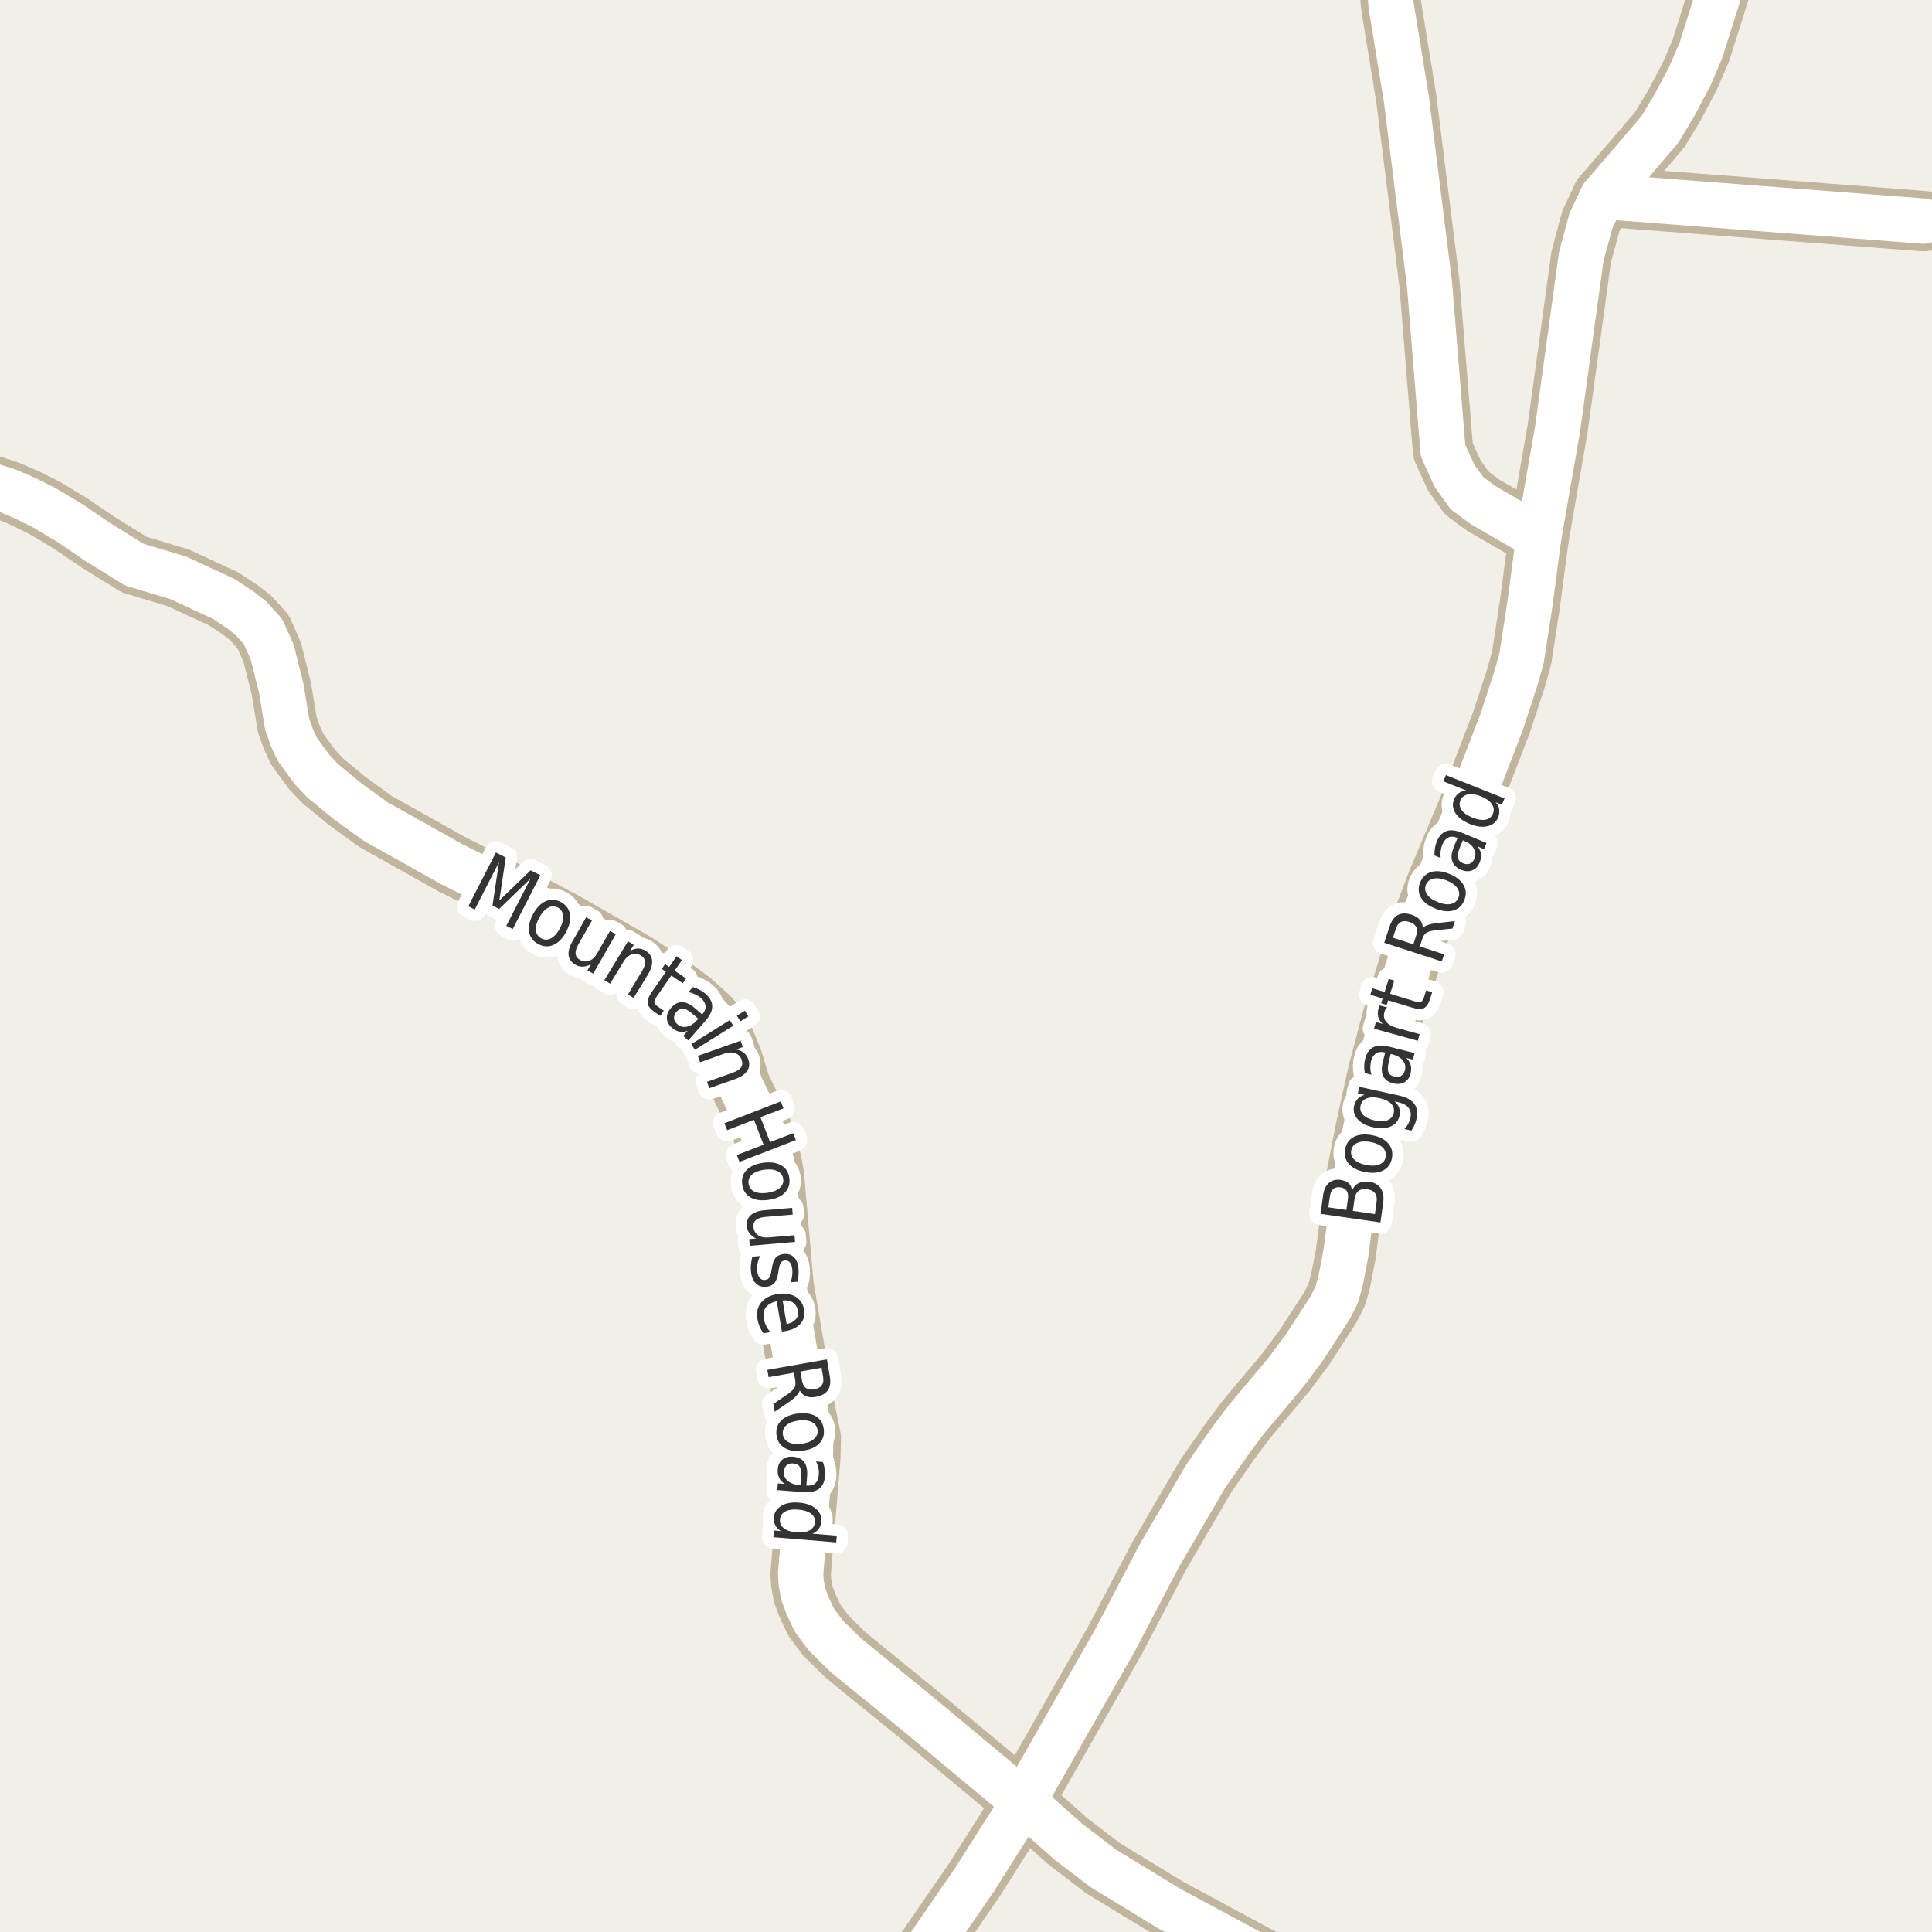<?xml version="1.0" encoding="UTF-8"?>
<svg xmlns="http://www.w3.org/2000/svg" xmlns:xlink="http://www.w3.org/1999/xlink" width="256pt" height="256pt" viewBox="0 0 256 256" version="1.1">
<g id="surface2">
<rect x="0" y="0" width="256" height="256" style="fill:rgb(94.902%,93.725%,91.373%);fill-opacity:1;stroke:none;"/>
<path style="fill:none;stroke-width:8;stroke-linecap:round;stroke-linejoin:round;stroke:rgb(75.686%,70.98%,61.569%);stroke-opacity:1;stroke-miterlimit:10;" d="M 212.344 26.027 L 254.891 29.297 "/>
<path style="fill:none;stroke-width:8;stroke-linecap:round;stroke-linejoin:round;stroke:rgb(75.686%,70.98%,61.569%);stroke-opacity:1;stroke-miterlimit:10;" d="M 203.887 71.203 L 196.566 66.957 L 194.379 65.352 L 192.699 62.992 L 191.207 59.719 L 189.414 37.605 L 188.973 34.082 L 186.34 13.031 L 184.359 0.891 L 183.332 -9 "/>
<path style="fill:none;stroke-width:8;stroke-linecap:round;stroke-linejoin:round;stroke:rgb(75.686%,70.98%,61.569%);stroke-opacity:1;stroke-miterlimit:10;" d="M 176.766 264 L 169.887 260.957 L 154.953 252.906 L 146.168 247.559 L 141.484 243.973 L 135.656 238.781 L 121.723 227.172 L 112.098 219.34 L 109.441 216.73 L 107.93 214.715 L 107.043 212.859 L 106.438 211.254 L 106.156 209.684 L 106.086 208.551 L 107.371 193.168 L 107.438 190.555 L 106.344 185.176 L 103.828 170.359 L 103.57 167.496 L 102.547 155.668 L 102.242 154.004 L 100.961 149.754 L 98.07 143.777 L 97.094 140.508 L 95.414 136.48 L 93.902 134.75 L 91.711 132.77 L 88.379 130.281 L 83.836 127.387 L 74.723 122.168 L 67.312 118.234 L 59.879 114.523 L 49.723 108.828 L 45.992 106.121 L 42.754 103.449 L 41.379 102 L 39.398 99.297 L 38.723 97.848 L 38.047 95.961 L 37.277 91.242 L 36.066 86.398 L 34.855 83.691 L 33.199 81.867 L 31.824 80.797 L 29.637 79.352 L 23.578 76.551 L 17.797 74.82 L 12.883 71.77 L 9.316 69.348 L 5.914 67.301 L 3.328 66.012 L 1.043 65.035 L -5.551 62.93 L -8.043 61.922 L -9 61.223 "/>
<path style="fill:none;stroke-width:8;stroke-linecap:round;stroke-linejoin:round;stroke:rgb(75.686%,70.98%,61.569%);stroke-opacity:1;stroke-miterlimit:10;" d="M 87.758 264 L 89.078 262.812 L 90.988 261.742 L 93.156 260.895 L 95.555 260.547 L 98.117 260.895 L 100.496 261.523 L 107.062 264 M 117.879 264 L 120.676 260.988 L 123.004 257.969 L 129.133 249.066 L 135.656 238.781 L 137.125 235.98 L 147.773 217.297 L 153.555 206.254 L 159.773 195.59 L 163.059 190.871 L 165.133 188.102 L 170.379 181.844 L 172.801 178.602 L 176.25 173.285 L 177.109 171.586 L 177.602 169.891 L 178.324 166.176 L 179.512 157.023 L 180.887 149.945 L 182.562 142.27 L 184.496 134.969 L 188.527 121.945 L 190.395 117.039 L 194.539 107.191 L 198.992 95.613 L 200.902 89.766 L 201.625 87.152 L 202.719 80.043 L 203.887 71.203 L 206.379 56.887 L 209.523 34.016 L 210.805 29.266 L 212.344 26.027 L 216.562 21.117 L 219.941 17.156 L 221.805 14.07 L 223.902 10.105 L 225.391 6.648 L 229.75 -7.227 L 230.168 -9 "/>
<path style="fill:none;stroke-width:6;stroke-linecap:round;stroke-linejoin:round;stroke:rgb(100%,100%,100%);stroke-opacity:1;stroke-miterlimit:10;" d="M 212.344 26.027 L 254.891 29.297 "/>
<path style="fill:none;stroke-width:6;stroke-linecap:round;stroke-linejoin:round;stroke:rgb(100%,100%,100%);stroke-opacity:1;stroke-miterlimit:10;" d="M 203.887 71.203 L 196.566 66.957 L 194.379 65.352 L 192.699 62.992 L 191.207 59.719 L 189.414 37.605 L 188.973 34.082 L 186.34 13.031 L 184.359 0.891 L 183.332 -9 "/>
<path style="fill:none;stroke-width:6;stroke-linecap:round;stroke-linejoin:round;stroke:rgb(100%,100%,100%);stroke-opacity:1;stroke-miterlimit:10;" d="M 176.766 264 L 169.887 260.957 L 154.953 252.906 L 146.168 247.559 L 141.484 243.973 L 135.656 238.781 L 121.723 227.172 L 112.098 219.34 L 109.441 216.73 L 107.93 214.715 L 107.043 212.859 L 106.438 211.254 L 106.156 209.684 L 106.086 208.551 L 107.371 193.168 L 107.438 190.555 L 106.344 185.176 L 103.828 170.359 L 103.57 167.496 L 102.547 155.668 L 102.242 154.004 L 100.961 149.754 L 98.07 143.777 L 97.094 140.508 L 95.414 136.48 L 93.902 134.75 L 91.711 132.77 L 88.379 130.281 L 83.836 127.387 L 74.723 122.168 L 67.312 118.234 L 59.879 114.523 L 49.723 108.828 L 45.992 106.121 L 42.754 103.449 L 41.379 102 L 39.398 99.297 L 38.723 97.848 L 38.047 95.961 L 37.277 91.242 L 36.066 86.398 L 34.855 83.691 L 33.199 81.867 L 31.824 80.797 L 29.637 79.352 L 23.578 76.551 L 17.797 74.82 L 12.883 71.77 L 9.316 69.348 L 5.914 67.301 L 3.328 66.012 L 1.043 65.035 L -5.551 62.93 L -8.043 61.922 L -9 61.223 "/>
<path style="fill:none;stroke-width:6;stroke-linecap:round;stroke-linejoin:round;stroke:rgb(100%,100%,100%);stroke-opacity:1;stroke-miterlimit:10;" d="M 87.758 264 L 89.078 262.812 L 90.988 261.742 L 93.156 260.895 L 95.555 260.547 L 98.117 260.895 L 100.496 261.523 L 107.062 264 M 117.879 264 L 120.676 260.988 L 123.004 257.969 L 129.133 249.066 L 135.656 238.781 L 137.125 235.98 L 147.773 217.297 L 153.555 206.254 L 159.773 195.59 L 163.059 190.871 L 165.133 188.102 L 170.379 181.844 L 172.801 178.602 L 176.25 173.285 L 177.109 171.586 L 177.602 169.891 L 178.324 166.176 L 179.512 157.023 L 180.887 149.945 L 182.562 142.27 L 184.496 134.969 L 188.527 121.945 L 190.395 117.039 L 194.539 107.191 L 198.992 95.613 L 200.902 89.766 L 201.625 87.152 L 202.719 80.043 L 203.887 71.203 L 206.379 56.887 L 209.523 34.016 L 210.805 29.266 L 212.344 26.027 L 216.562 21.117 L 219.941 17.156 L 221.805 14.07 L 223.902 10.105 L 225.391 6.648 L 229.75 -7.227 L 230.168 -9 "/>
<path style="fill:none;stroke-width:3;stroke-linecap:round;stroke-linejoin:round;stroke:rgb(100%,100%,100%);stroke-opacity:1;stroke-miterlimit:10;" d="M 179.262 160.449 L 182.184 160.871 L 182.402 159.324 C 182.477 158.816 182.414 158.414 182.215 158.121 C 182.008 157.832 181.66 157.652 181.168 157.59 C 180.668 157.52 180.285 157.59 180.012 157.809 C 179.73 158.027 179.555 158.395 179.48 158.902 Z M 176.012 159.98 L 178.402 160.324 L 178.605 158.902 C 178.668 158.434 178.617 158.07 178.449 157.809 C 178.285 157.551 178.004 157.387 177.605 157.324 C 177.199 157.273 176.883 157.352 176.652 157.559 C 176.426 157.758 176.277 158.09 176.215 158.559 Z M 174.98 160.84 L 175.324 158.355 C 175.43 157.629 175.684 157.09 176.09 156.746 C 176.496 156.395 177.012 156.258 177.637 156.34 C 178.117 156.414 178.488 156.574 178.746 156.824 C 178.996 157.066 179.129 157.387 179.137 157.793 C 179.324 157.324 179.617 156.988 180.012 156.777 C 180.41 156.57 180.871 156.508 181.402 156.59 C 182.121 156.684 182.645 156.977 182.965 157.465 C 183.285 157.957 183.391 158.602 183.277 159.402 L 182.918 161.98 Z M 179.051 152.422 C 178.957 152.891 179.094 153.305 179.457 153.656 C 179.812 154 180.344 154.242 181.051 154.375 C 181.75 154.512 182.328 154.484 182.785 154.297 C 183.246 154.109 183.52 153.781 183.613 153.312 C 183.707 152.836 183.578 152.418 183.223 152.062 C 182.871 151.711 182.344 151.465 181.645 151.328 C 180.938 151.195 180.355 151.227 179.895 151.422 C 179.426 151.609 179.145 151.945 179.051 152.422 Z M 178.238 152.266 C 178.387 151.508 178.777 150.965 179.41 150.641 C 180.047 150.309 180.855 150.234 181.832 150.422 C 182.793 150.609 183.5 150.977 183.957 151.516 C 184.426 152.059 184.586 152.711 184.441 153.469 C 184.293 154.23 183.902 154.773 183.27 155.094 C 182.637 155.418 181.84 155.484 180.879 155.297 C 179.902 155.109 179.184 154.75 178.723 154.219 C 178.254 153.68 178.094 153.027 178.238 152.266 Z M 182.801 145.512 C 182.094 145.355 181.527 145.367 181.098 145.543 C 180.66 145.711 180.391 146.035 180.285 146.512 C 180.184 146.973 180.293 147.371 180.613 147.715 C 180.938 148.059 181.453 148.309 182.16 148.465 C 182.848 148.613 183.418 148.602 183.863 148.434 C 184.301 148.258 184.574 147.941 184.676 147.48 C 184.781 147.004 184.668 146.59 184.332 146.246 C 184 145.902 183.488 145.66 182.801 145.512 Z M 185.27 145.137 C 186.277 145.355 186.98 145.723 187.379 146.23 C 187.773 146.73 187.883 147.395 187.707 148.215 C 187.633 148.527 187.539 148.816 187.426 149.074 C 187.32 149.324 187.184 149.57 187.02 149.809 L 186.098 149.605 C 186.305 149.379 186.473 149.148 186.598 148.918 C 186.723 148.68 186.816 148.434 186.879 148.184 C 187.004 147.613 186.926 147.148 186.645 146.793 C 186.371 146.441 185.91 146.191 185.254 146.043 L 184.77 145.934 C 185.082 146.195 185.289 146.488 185.395 146.809 C 185.508 147.121 185.523 147.473 185.441 147.855 C 185.293 148.512 184.902 148.98 184.27 149.262 C 183.625 149.535 182.855 149.57 181.957 149.371 C 181.051 149.176 180.371 148.82 179.91 148.309 C 179.441 147.789 179.281 147.199 179.426 146.543 C 179.512 146.16 179.668 145.848 179.895 145.605 C 180.125 145.355 180.434 145.18 180.816 145.074 L 179.926 144.887 L 180.129 144.012 Z M 184.062 140.523 C 183.887 141.223 183.855 141.727 183.969 142.039 C 184.074 142.352 184.34 142.562 184.766 142.664 C 185.102 142.758 185.391 142.727 185.641 142.57 C 185.891 142.414 186.062 142.164 186.156 141.82 C 186.281 141.344 186.191 140.91 185.891 140.523 C 185.59 140.141 185.133 139.867 184.516 139.711 L 184.281 139.648 Z M 184.109 138.695 L 187.438 139.539 L 187.219 140.398 L 186.344 140.18 C 186.645 140.473 186.836 140.785 186.922 141.117 C 187.016 141.453 187.008 141.832 186.906 142.258 C 186.77 142.789 186.492 143.176 186.078 143.414 C 185.664 143.645 185.168 143.688 184.594 143.539 C 183.938 143.375 183.5 143.055 183.281 142.586 C 183.055 142.109 183.039 141.473 183.234 140.68 L 183.547 139.461 L 183.453 139.445 C 183.008 139.332 182.633 139.379 182.328 139.586 C 182.016 139.785 181.797 140.117 181.672 140.586 C 181.602 140.891 181.57 141.195 181.578 141.508 C 181.578 141.812 181.633 142.113 181.734 142.414 L 180.844 142.18 C 180.781 141.828 180.758 141.5 180.766 141.195 C 180.777 140.883 180.82 140.586 180.891 140.305 C 181.078 139.547 181.445 139.031 181.984 138.758 C 182.516 138.488 183.227 138.469 184.109 138.695 Z M 183.816 133.488 C 183.723 133.562 183.645 133.652 183.582 133.754 C 183.52 133.859 183.473 133.98 183.441 134.113 C 183.309 134.605 183.379 135.027 183.66 135.379 C 183.941 135.734 184.406 136.004 185.051 136.191 L 188.113 137.035 L 187.863 137.91 L 182.066 136.301 L 182.316 135.426 L 183.223 135.676 C 182.922 135.395 182.723 135.09 182.629 134.754 C 182.535 134.422 182.547 134.047 182.66 133.629 C 182.684 133.578 182.707 133.516 182.738 133.441 C 182.762 133.371 182.793 133.297 182.832 133.223 Z M 181.844 130.949 L 183.469 131.449 L 184.016 129.699 L 184.75 129.934 L 184.203 131.684 L 187.328 132.637 C 187.797 132.785 188.117 132.82 188.281 132.746 C 188.449 132.676 188.59 132.461 188.703 132.105 L 188.969 131.23 L 189.766 131.48 L 189.5 132.355 C 189.289 133.012 189.008 133.426 188.656 133.59 C 188.305 133.758 187.773 133.727 187.062 133.496 L 183.938 132.543 L 183.75 133.168 L 183.016 132.934 L 183.203 132.309 L 181.578 131.809 Z M 188.527 122.988 C 188.664 122.812 188.887 122.672 189.199 122.566 C 189.504 122.453 189.902 122.371 190.402 122.316 L 192.777 122.051 L 192.465 123.035 L 190.199 123.27 C 189.629 123.332 189.227 123.449 188.996 123.613 C 188.758 123.77 188.582 124.031 188.465 124.395 L 188.137 125.41 L 191.355 126.457 L 191.043 127.395 L 183.418 124.926 L 184.105 122.832 C 184.355 122.043 184.727 121.516 185.215 121.254 C 185.707 120.984 186.32 120.969 187.059 121.207 C 187.527 121.363 187.895 121.594 188.152 121.895 C 188.402 122.199 188.527 122.562 188.527 122.988 Z M 184.574 124.254 L 187.277 125.129 L 187.652 123.973 C 187.801 123.516 187.801 123.137 187.652 122.832 C 187.496 122.531 187.195 122.309 186.746 122.16 C 186.301 122.016 185.926 122.02 185.621 122.176 C 185.32 122.332 185.098 122.641 184.949 123.098 Z M 188.938 117.25 C 188.762 117.688 188.82 118.117 189.109 118.531 C 189.391 118.938 189.867 119.273 190.531 119.531 C 191.211 119.805 191.789 119.887 192.266 119.781 C 192.746 119.668 193.07 119.391 193.25 118.953 C 193.426 118.508 193.375 118.078 193.094 117.672 C 192.82 117.266 192.352 116.93 191.672 116.656 C 191.008 116.398 190.43 116.32 189.938 116.422 C 189.449 116.527 189.117 116.805 188.938 117.25 Z M 188.172 116.938 C 188.465 116.219 188.949 115.758 189.625 115.547 C 190.305 115.34 191.102 115.418 192.016 115.781 C 192.93 116.148 193.566 116.641 193.922 117.266 C 194.285 117.883 194.32 118.547 194.031 119.266 C 193.75 119.984 193.27 120.445 192.594 120.641 C 191.906 120.84 191.105 120.758 190.188 120.391 C 189.273 120.027 188.637 119.543 188.281 118.938 C 187.93 118.324 187.891 117.656 188.172 116.938 Z M 193.488 112.176 C 193.207 112.844 193.105 113.34 193.176 113.66 C 193.238 113.984 193.473 114.23 193.879 114.395 C 194.203 114.531 194.5 114.547 194.77 114.441 C 195.027 114.328 195.23 114.105 195.379 113.77 C 195.566 113.312 195.535 112.871 195.285 112.441 C 195.043 112.016 194.637 111.684 194.051 111.441 L 193.832 111.348 Z M 193.801 110.379 L 196.973 111.707 L 196.629 112.52 L 195.801 112.16 C 196.059 112.504 196.207 112.848 196.238 113.191 C 196.277 113.535 196.215 113.91 196.051 114.316 C 195.832 114.828 195.496 115.168 195.051 115.332 C 194.613 115.5 194.129 115.473 193.598 115.254 C 192.973 114.984 192.582 114.598 192.426 114.098 C 192.262 113.59 192.332 112.957 192.645 112.207 L 193.129 111.051 L 193.051 111.004 C 192.625 110.828 192.246 110.816 191.91 110.973 C 191.578 111.129 191.316 111.438 191.129 111.895 C 191.016 112.168 190.938 112.457 190.895 112.77 C 190.855 113.074 190.855 113.379 190.895 113.691 L 190.066 113.348 C 190.066 112.973 190.094 112.637 190.145 112.332 C 190.199 112.031 190.281 111.746 190.395 111.473 C 190.699 110.754 191.129 110.301 191.691 110.113 C 192.254 109.926 192.957 110.016 193.801 110.379 Z M 194.262 104.734 L 191.246 103.531 L 191.59 102.703 L 199.355 105.797 L 199.012 106.625 L 198.168 106.297 C 198.449 106.602 198.609 106.918 198.652 107.25 C 198.703 107.586 198.656 107.938 198.512 108.312 C 198.27 108.918 197.809 109.305 197.121 109.469 C 196.434 109.637 195.652 109.543 194.777 109.188 C 193.895 108.836 193.258 108.359 192.871 107.766 C 192.488 107.172 192.414 106.574 192.652 105.969 C 192.801 105.594 193.008 105.309 193.277 105.109 C 193.551 104.914 193.879 104.789 194.262 104.734 Z M 195.121 108.344 C 195.801 108.617 196.379 108.703 196.855 108.609 C 197.336 108.508 197.656 108.234 197.824 107.797 C 198 107.359 197.949 106.938 197.668 106.531 C 197.387 106.125 196.91 105.789 196.23 105.516 C 195.555 105.246 194.977 105.164 194.496 105.266 C 194.008 105.371 193.676 105.641 193.496 106.078 C 193.332 106.516 193.395 106.938 193.684 107.344 C 193.965 107.742 194.445 108.074 195.121 108.344 Z M 195.121 108.344 "/>
<path style=" stroke:none;fill-rule:evenodd;fill:rgb(20%,20%,20%);fill-opacity:1;" d="M 179.262 160.449 L 182.184 160.871 L 182.402 159.324 C 182.477 158.816 182.414 158.414 182.215 158.121 C 182.008 157.832 181.66 157.652 181.168 157.59 C 180.668 157.52 180.285 157.59 180.012 157.809 C 179.73 158.027 179.555 158.395 179.48 158.902 Z M 176.012 159.98 L 178.402 160.324 L 178.605 158.902 C 178.668 158.434 178.617 158.07 178.449 157.809 C 178.285 157.551 178.004 157.387 177.605 157.324 C 177.199 157.273 176.883 157.352 176.652 157.559 C 176.426 157.758 176.277 158.09 176.215 158.559 Z M 174.98 160.84 L 175.324 158.355 C 175.43 157.629 175.684 157.09 176.09 156.746 C 176.496 156.395 177.012 156.258 177.637 156.34 C 178.117 156.414 178.488 156.574 178.746 156.824 C 178.996 157.066 179.129 157.387 179.137 157.793 C 179.324 157.324 179.617 156.988 180.012 156.777 C 180.41 156.57 180.871 156.508 181.402 156.59 C 182.121 156.684 182.645 156.977 182.965 157.465 C 183.285 157.957 183.391 158.602 183.277 159.402 L 182.918 161.98 Z M 179.051 152.422 C 178.957 152.891 179.094 153.305 179.457 153.656 C 179.812 154 180.344 154.242 181.051 154.375 C 181.75 154.512 182.328 154.484 182.785 154.297 C 183.246 154.109 183.52 153.781 183.613 153.312 C 183.707 152.836 183.578 152.418 183.223 152.062 C 182.871 151.711 182.344 151.465 181.645 151.328 C 180.938 151.195 180.355 151.227 179.895 151.422 C 179.426 151.609 179.145 151.945 179.051 152.422 Z M 178.238 152.266 C 178.387 151.508 178.777 150.965 179.41 150.641 C 180.047 150.309 180.855 150.234 181.832 150.422 C 182.793 150.609 183.5 150.977 183.957 151.516 C 184.426 152.059 184.586 152.711 184.441 153.469 C 184.293 154.23 183.902 154.773 183.27 155.094 C 182.637 155.418 181.84 155.484 180.879 155.297 C 179.902 155.109 179.184 154.75 178.723 154.219 C 178.254 153.68 178.094 153.027 178.238 152.266 Z M 182.801 145.512 C 182.094 145.355 181.527 145.367 181.098 145.543 C 180.66 145.711 180.391 146.035 180.285 146.512 C 180.184 146.973 180.293 147.371 180.613 147.715 C 180.938 148.059 181.453 148.309 182.16 148.465 C 182.848 148.613 183.418 148.602 183.863 148.434 C 184.301 148.258 184.574 147.941 184.676 147.48 C 184.781 147.004 184.668 146.59 184.332 146.246 C 184 145.902 183.488 145.66 182.801 145.512 Z M 185.27 145.137 C 186.277 145.355 186.98 145.723 187.379 146.23 C 187.773 146.73 187.883 147.395 187.707 148.215 C 187.633 148.527 187.539 148.816 187.426 149.074 C 187.32 149.324 187.184 149.57 187.02 149.809 L 186.098 149.605 C 186.305 149.379 186.473 149.148 186.598 148.918 C 186.723 148.68 186.816 148.434 186.879 148.184 C 187.004 147.613 186.926 147.148 186.645 146.793 C 186.371 146.441 185.91 146.191 185.254 146.043 L 184.77 145.934 C 185.082 146.195 185.289 146.488 185.395 146.809 C 185.508 147.121 185.523 147.473 185.441 147.855 C 185.293 148.512 184.902 148.98 184.27 149.262 C 183.625 149.535 182.855 149.57 181.957 149.371 C 181.051 149.176 180.371 148.82 179.91 148.309 C 179.441 147.789 179.281 147.199 179.426 146.543 C 179.512 146.16 179.668 145.848 179.895 145.605 C 180.125 145.355 180.434 145.18 180.816 145.074 L 179.926 144.887 L 180.129 144.012 Z M 184.062 140.523 C 183.887 141.223 183.855 141.727 183.969 142.039 C 184.074 142.352 184.34 142.562 184.766 142.664 C 185.102 142.758 185.391 142.727 185.641 142.57 C 185.891 142.414 186.062 142.164 186.156 141.82 C 186.281 141.344 186.191 140.91 185.891 140.523 C 185.59 140.141 185.133 139.867 184.516 139.711 L 184.281 139.648 Z M 184.109 138.695 L 187.438 139.539 L 187.219 140.398 L 186.344 140.18 C 186.645 140.473 186.836 140.785 186.922 141.117 C 187.016 141.453 187.008 141.832 186.906 142.258 C 186.77 142.789 186.492 143.176 186.078 143.414 C 185.664 143.645 185.168 143.688 184.594 143.539 C 183.938 143.375 183.5 143.055 183.281 142.586 C 183.055 142.109 183.039 141.473 183.234 140.68 L 183.547 139.461 L 183.453 139.445 C 183.008 139.332 182.633 139.379 182.328 139.586 C 182.016 139.785 181.797 140.117 181.672 140.586 C 181.602 140.891 181.57 141.195 181.578 141.508 C 181.578 141.812 181.633 142.113 181.734 142.414 L 180.844 142.18 C 180.781 141.828 180.758 141.5 180.766 141.195 C 180.777 140.883 180.82 140.586 180.891 140.305 C 181.078 139.547 181.445 139.031 181.984 138.758 C 182.516 138.488 183.227 138.469 184.109 138.695 Z M 183.816 133.488 C 183.723 133.562 183.645 133.652 183.582 133.754 C 183.52 133.859 183.473 133.98 183.441 134.113 C 183.309 134.605 183.379 135.027 183.66 135.379 C 183.941 135.734 184.406 136.004 185.051 136.191 L 188.113 137.035 L 187.863 137.91 L 182.066 136.301 L 182.316 135.426 L 183.223 135.676 C 182.922 135.395 182.723 135.09 182.629 134.754 C 182.535 134.422 182.547 134.047 182.66 133.629 C 182.684 133.578 182.707 133.516 182.738 133.441 C 182.762 133.371 182.793 133.297 182.832 133.223 Z M 181.844 130.949 L 183.469 131.449 L 184.016 129.699 L 184.75 129.934 L 184.203 131.684 L 187.328 132.637 C 187.797 132.785 188.117 132.82 188.281 132.746 C 188.449 132.676 188.59 132.461 188.703 132.105 L 188.969 131.23 L 189.766 131.48 L 189.5 132.355 C 189.289 133.012 189.008 133.426 188.656 133.59 C 188.305 133.758 187.773 133.727 187.062 133.496 L 183.938 132.543 L 183.75 133.168 L 183.016 132.934 L 183.203 132.309 L 181.578 131.809 Z M 188.527 122.988 C 188.664 122.812 188.887 122.672 189.199 122.566 C 189.504 122.453 189.902 122.371 190.402 122.316 L 192.777 122.051 L 192.465 123.035 L 190.199 123.27 C 189.629 123.332 189.227 123.449 188.996 123.613 C 188.758 123.77 188.582 124.031 188.465 124.395 L 188.137 125.41 L 191.355 126.457 L 191.043 127.395 L 183.418 124.926 L 184.105 122.832 C 184.355 122.043 184.727 121.516 185.215 121.254 C 185.707 120.984 186.32 120.969 187.059 121.207 C 187.527 121.363 187.895 121.594 188.152 121.895 C 188.402 122.199 188.527 122.562 188.527 122.988 Z M 184.574 124.254 L 187.277 125.129 L 187.652 123.973 C 187.801 123.516 187.801 123.137 187.652 122.832 C 187.496 122.531 187.195 122.309 186.746 122.16 C 186.301 122.016 185.926 122.02 185.621 122.176 C 185.32 122.332 185.098 122.641 184.949 123.098 Z M 188.938 117.25 C 188.762 117.688 188.82 118.117 189.109 118.531 C 189.391 118.938 189.867 119.273 190.531 119.531 C 191.211 119.805 191.789 119.887 192.266 119.781 C 192.746 119.668 193.07 119.391 193.25 118.953 C 193.426 118.508 193.375 118.078 193.094 117.672 C 192.82 117.266 192.352 116.93 191.672 116.656 C 191.008 116.398 190.43 116.32 189.938 116.422 C 189.449 116.527 189.117 116.805 188.938 117.25 Z M 188.172 116.938 C 188.465 116.219 188.949 115.758 189.625 115.547 C 190.305 115.34 191.102 115.418 192.016 115.781 C 192.93 116.148 193.566 116.641 193.922 117.266 C 194.285 117.883 194.32 118.547 194.031 119.266 C 193.75 119.984 193.27 120.445 192.594 120.641 C 191.906 120.84 191.105 120.758 190.188 120.391 C 189.273 120.027 188.637 119.543 188.281 118.938 C 187.93 118.324 187.891 117.656 188.172 116.938 Z M 193.488 112.176 C 193.207 112.844 193.105 113.34 193.176 113.66 C 193.238 113.984 193.473 114.23 193.879 114.395 C 194.203 114.531 194.5 114.547 194.77 114.441 C 195.027 114.328 195.23 114.105 195.379 113.77 C 195.566 113.312 195.535 112.871 195.285 112.441 C 195.043 112.016 194.637 111.684 194.051 111.441 L 193.832 111.348 Z M 193.801 110.379 L 196.973 111.707 L 196.629 112.52 L 195.801 112.16 C 196.059 112.504 196.207 112.848 196.238 113.191 C 196.277 113.535 196.215 113.91 196.051 114.316 C 195.832 114.828 195.496 115.168 195.051 115.332 C 194.613 115.5 194.129 115.473 193.598 115.254 C 192.973 114.984 192.582 114.598 192.426 114.098 C 192.262 113.59 192.332 112.957 192.645 112.207 L 193.129 111.051 L 193.051 111.004 C 192.625 110.828 192.246 110.816 191.91 110.973 C 191.578 111.129 191.316 111.438 191.129 111.895 C 191.016 112.168 190.938 112.457 190.895 112.77 C 190.855 113.074 190.855 113.379 190.895 113.691 L 190.066 113.348 C 190.066 112.973 190.094 112.637 190.145 112.332 C 190.199 112.031 190.281 111.746 190.395 111.473 C 190.699 110.754 191.129 110.301 191.691 110.113 C 192.254 109.926 192.957 110.016 193.801 110.379 Z M 194.262 104.734 L 191.246 103.531 L 191.59 102.703 L 199.355 105.797 L 199.012 106.625 L 198.168 106.297 C 198.449 106.602 198.609 106.918 198.652 107.25 C 198.703 107.586 198.656 107.938 198.512 108.312 C 198.27 108.918 197.809 109.305 197.121 109.469 C 196.434 109.637 195.652 109.543 194.777 109.188 C 193.895 108.836 193.258 108.359 192.871 107.766 C 192.488 107.172 192.414 106.574 192.652 105.969 C 192.801 105.594 193.008 105.309 193.277 105.109 C 193.551 104.914 193.879 104.789 194.262 104.734 Z M 195.121 108.344 C 195.801 108.617 196.379 108.703 196.855 108.609 C 197.336 108.508 197.656 108.234 197.824 107.797 C 198 107.359 197.949 106.938 197.668 106.531 C 197.387 106.125 196.91 105.789 196.23 105.516 C 195.555 105.246 194.977 105.164 194.496 105.266 C 194.008 105.371 193.676 105.641 193.496 106.078 C 193.332 106.516 193.395 106.938 193.684 107.344 C 193.965 107.742 194.445 108.074 195.121 108.344 Z M 195.121 108.344 "/>
<path style="fill:none;stroke-width:3;stroke-linecap:round;stroke-linejoin:round;stroke:rgb(100%,100%,100%);stroke-opacity:1;stroke-miterlimit:10;" d="M 65.711 112.961 L 67.008 113.633 L 66.164 119.32 L 70.305 115.32 L 71.602 115.977 L 67.945 123.102 L 67.086 122.68 L 70.305 116.414 L 66.133 120.445 L 65.258 119.992 L 66.117 114.258 L 62.898 120.523 L 62.055 120.086 Z M 73.926 120.262 C 73.496 120.035 73.066 120.039 72.629 120.277 C 72.191 120.508 71.801 120.941 71.457 121.574 C 71.113 122.211 70.961 122.773 71.004 123.262 C 71.055 123.75 71.293 124.109 71.723 124.34 C 72.137 124.566 72.566 124.566 73.004 124.34 C 73.441 124.109 73.832 123.676 74.176 123.043 C 74.52 122.41 74.664 121.848 74.613 121.355 C 74.57 120.855 74.34 120.492 73.926 120.262 Z M 74.316 119.527 C 74.992 119.895 75.395 120.43 75.52 121.137 C 75.645 121.848 75.473 122.633 75.004 123.496 C 74.543 124.359 73.98 124.934 73.316 125.215 C 72.66 125.496 71.992 125.453 71.316 125.09 C 70.629 124.723 70.227 124.191 70.113 123.496 C 69.996 122.789 70.168 122.004 70.629 121.137 C 71.098 120.273 71.652 119.699 72.301 119.418 C 72.957 119.129 73.629 119.164 74.316 119.527 Z M 75.875 124.695 L 77.672 121.539 L 78.438 121.977 L 76.656 125.102 C 76.375 125.594 76.242 126.008 76.266 126.352 C 76.297 126.703 76.484 126.98 76.828 127.18 C 77.254 127.418 77.672 127.461 78.078 127.305 C 78.492 127.156 78.848 126.824 79.141 126.305 L 80.828 123.352 L 81.594 123.789 L 78.609 129.008 L 77.844 128.57 L 78.297 127.773 C 77.93 127.969 77.582 128.074 77.25 128.086 C 76.914 128.105 76.582 128.023 76.25 127.836 C 75.719 127.531 75.414 127.109 75.344 126.57 C 75.281 126.039 75.457 125.414 75.875 124.695 Z M 79.688 122.523 Z M 85.848 129.141 L 83.957 132.234 L 83.207 131.766 L 85.066 128.688 C 85.367 128.199 85.504 127.781 85.473 127.438 C 85.441 127.094 85.258 126.82 84.926 126.609 C 84.52 126.359 84.105 126.312 83.691 126.469 C 83.273 126.617 82.914 126.938 82.613 127.438 L 80.848 130.344 L 80.082 129.875 L 83.207 124.734 L 83.973 125.203 L 83.488 126 C 83.852 125.793 84.199 125.688 84.535 125.688 C 84.879 125.688 85.215 125.789 85.551 125.984 C 86.07 126.309 86.355 126.734 86.41 127.266 C 86.461 127.797 86.273 128.422 85.848 129.141 Z M 90.359 127.215 L 89.391 128.621 L 90.906 129.652 L 90.469 130.293 L 88.953 129.262 L 87.094 131.934 C 86.812 132.34 86.68 132.629 86.703 132.809 C 86.723 132.996 86.891 133.191 87.203 133.402 L 87.953 133.918 L 87.484 134.605 L 86.734 134.09 C 86.172 133.703 85.863 133.316 85.812 132.934 C 85.758 132.559 85.945 132.059 86.375 131.434 L 88.234 128.762 L 87.688 128.387 L 88.125 127.746 L 88.672 128.121 L 89.641 126.715 Z M 91.859 134.414 C 91.316 133.938 90.879 133.68 90.547 133.648 C 90.223 133.609 89.914 133.754 89.625 134.086 C 89.406 134.348 89.301 134.621 89.312 134.914 C 89.332 135.203 89.473 135.465 89.734 135.695 C 90.109 136.027 90.535 136.141 91.016 136.039 C 91.504 135.934 91.957 135.641 92.375 135.164 L 92.531 134.992 Z M 93.469 135.273 L 91.203 137.867 L 90.531 137.273 L 91.125 136.586 C 90.727 136.73 90.359 136.766 90.016 136.695 C 89.68 136.633 89.348 136.453 89.016 136.164 C 88.598 135.797 88.379 135.375 88.359 134.898 C 88.348 134.43 88.535 133.977 88.922 133.539 C 89.367 133.031 89.852 132.781 90.375 132.789 C 90.906 132.789 91.477 133.062 92.094 133.602 L 93.031 134.414 L 93.094 134.352 C 93.395 134 93.523 133.641 93.484 133.273 C 93.441 132.91 93.238 132.566 92.875 132.242 C 92.645 132.047 92.391 131.883 92.109 131.758 C 91.836 131.625 91.539 131.523 91.219 131.461 L 91.828 130.789 C 92.18 130.906 92.488 131.035 92.75 131.18 C 93.02 131.328 93.266 131.492 93.484 131.68 C 94.078 132.203 94.375 132.758 94.375 133.352 C 94.375 133.945 94.07 134.586 93.469 135.273 Z M 96.699 135.164 L 97.168 135.914 L 92.074 139.102 L 91.605 138.352 Z M 98.699 133.914 L 99.168 134.664 L 98.105 135.336 L 97.637 134.586 Z M 97.402 142.988 L 93.98 144.191 L 93.684 143.348 L 97.074 142.145 C 97.613 141.957 97.984 141.723 98.184 141.441 C 98.379 141.16 98.41 140.832 98.277 140.457 C 98.121 139.996 97.832 139.695 97.418 139.551 C 97 139.402 96.516 139.426 95.965 139.613 L 92.762 140.754 L 92.465 139.91 L 98.137 137.895 L 98.434 138.738 L 97.543 139.051 C 97.957 139.133 98.297 139.277 98.559 139.488 C 98.816 139.695 99.016 139.98 99.152 140.348 C 99.359 140.93 99.312 141.445 99.012 141.895 C 98.719 142.34 98.184 142.707 97.402 142.988 Z M 103.461 145.941 L 103.82 146.863 L 100.758 148.035 L 102.039 151.332 L 105.102 150.16 L 105.461 151.066 L 97.992 153.957 L 97.633 153.051 L 101.18 151.676 L 99.898 148.379 L 96.352 149.754 L 95.992 148.832 Z M 103.781 156.211 C 103.719 155.742 103.461 155.398 103.016 155.18 C 102.566 154.961 101.984 154.898 101.266 154.992 C 100.555 155.094 100.016 155.309 99.641 155.633 C 99.273 155.965 99.125 156.367 99.188 156.836 C 99.25 157.312 99.5 157.664 99.938 157.883 C 100.383 158.102 100.961 158.156 101.672 158.055 C 102.391 157.961 102.938 157.746 103.312 157.414 C 103.688 157.09 103.844 156.688 103.781 156.211 Z M 104.594 156.102 C 104.695 156.871 104.5 157.512 104 158.023 C 103.508 158.543 102.773 158.867 101.797 158.992 C 100.828 159.125 100.035 159.012 99.422 158.648 C 98.805 158.281 98.445 157.715 98.344 156.945 C 98.238 156.172 98.438 155.531 98.938 155.023 C 99.438 154.523 100.172 154.203 101.141 154.07 C 102.117 153.945 102.91 154.059 103.516 154.414 C 104.129 154.766 104.488 155.328 104.594 156.102 Z M 101.32 160.359 L 104.961 160.047 L 105.039 160.938 L 101.43 161.25 C 100.875 161.289 100.465 161.422 100.195 161.641 C 99.922 161.859 99.805 162.164 99.836 162.562 C 99.875 163.051 100.078 163.422 100.445 163.672 C 100.809 163.922 101.281 164.02 101.867 163.969 L 105.273 163.672 L 105.352 164.562 L 99.352 165.078 L 99.273 164.188 L 100.195 164.109 C 99.809 163.922 99.512 163.691 99.305 163.422 C 99.105 163.16 98.992 162.836 98.961 162.453 C 98.906 161.848 99.086 161.363 99.492 161 C 99.898 160.645 100.508 160.43 101.32 160.359 Z M 105.289 162.25 Z M 105.66 169.836 L 104.738 169.914 C 104.852 169.641 104.926 169.371 104.957 169.102 C 104.996 168.828 105.008 168.547 104.988 168.258 C 104.945 167.809 104.84 167.484 104.676 167.289 C 104.508 167.09 104.277 167 103.988 167.023 C 103.758 167.043 103.586 167.137 103.473 167.305 C 103.355 167.469 103.258 167.797 103.176 168.289 L 103.129 168.586 C 103.035 169.242 102.863 169.715 102.613 170.008 C 102.363 170.297 101.996 170.465 101.52 170.508 C 100.965 170.559 100.508 170.402 100.145 170.039 C 99.777 169.672 99.566 169.141 99.504 168.445 C 99.473 168.152 99.473 167.852 99.504 167.539 C 99.535 167.227 99.598 166.887 99.691 166.523 L 100.707 166.43 C 100.551 166.773 100.441 167.105 100.379 167.43 C 100.316 167.75 100.301 168.07 100.332 168.383 C 100.371 168.797 100.48 169.109 100.66 169.32 C 100.848 169.539 101.082 169.633 101.363 169.602 C 101.621 169.578 101.816 169.477 101.941 169.289 C 102.074 169.109 102.18 168.742 102.254 168.18 L 102.316 167.883 C 102.387 167.328 102.543 166.918 102.785 166.648 C 103.023 166.375 103.379 166.215 103.848 166.164 C 104.41 166.109 104.855 166.25 105.191 166.586 C 105.535 166.918 105.738 167.414 105.801 168.07 C 105.832 168.391 105.832 168.699 105.801 168.992 C 105.777 169.293 105.73 169.574 105.66 169.836 Z M 104.094 176.371 L 103.609 176.449 L 102.922 172.418 C 102.254 172.574 101.773 172.844 101.484 173.23 C 101.191 173.625 101.098 174.109 101.203 174.684 C 101.254 175.016 101.352 175.332 101.5 175.637 C 101.645 175.938 101.832 176.23 102.062 176.512 L 101.156 176.668 C 100.945 176.375 100.773 176.066 100.641 175.746 C 100.516 175.434 100.422 175.109 100.359 174.777 C 100.211 173.922 100.375 173.199 100.844 172.605 C 101.312 172.02 102.016 171.645 102.953 171.48 C 103.922 171.324 104.727 171.43 105.375 171.793 C 106.02 172.168 106.41 172.754 106.547 173.559 C 106.672 174.277 106.516 174.887 106.078 175.387 C 105.641 175.895 104.977 176.223 104.094 176.371 Z M 104.234 175.449 C 104.766 175.344 105.164 175.137 105.438 174.824 C 105.719 174.512 105.816 174.141 105.734 173.715 C 105.648 173.223 105.43 172.855 105.078 172.605 C 104.723 172.363 104.266 172.27 103.703 172.324 Z M 105.973 184.234 C 105.918 184.441 105.785 184.664 105.566 184.906 C 105.355 185.156 105.051 185.422 104.645 185.703 L 102.66 187.062 L 102.473 186.031 L 104.348 184.75 C 104.824 184.426 105.133 184.133 105.27 183.875 C 105.402 183.625 105.441 183.312 105.379 182.938 L 105.191 181.891 L 101.848 182.484 L 101.676 181.516 L 109.566 180.125 L 109.941 182.297 C 110.086 183.117 110.008 183.754 109.707 184.203 C 109.402 184.66 108.867 184.957 108.098 185.094 C 107.605 185.188 107.18 185.16 106.816 185.016 C 106.449 184.867 106.168 184.609 105.973 184.234 Z M 108.863 181.234 L 106.066 181.734 L 106.27 182.938 C 106.352 183.406 106.527 183.734 106.801 183.922 C 107.082 184.117 107.449 184.176 107.91 184.094 C 108.379 184.008 108.707 183.828 108.895 183.547 C 109.09 183.273 109.148 182.906 109.066 182.438 Z M 108.328 189.488 C 108.266 189.008 108.008 188.652 107.562 188.426 C 107.125 188.207 106.551 188.137 105.844 188.223 C 105.125 188.316 104.578 188.523 104.203 188.848 C 103.828 189.18 103.672 189.586 103.734 190.066 C 103.797 190.535 104.047 190.879 104.484 191.098 C 104.922 191.324 105.5 191.395 106.219 191.301 C 106.926 191.215 107.469 191.008 107.844 190.676 C 108.227 190.352 108.391 189.957 108.328 189.488 Z M 109.156 189.379 C 109.25 190.137 109.047 190.773 108.547 191.285 C 108.055 191.793 107.32 192.105 106.344 192.223 C 105.363 192.348 104.566 192.223 103.953 191.848 C 103.336 191.48 102.984 190.918 102.891 190.16 C 102.797 189.379 103 188.738 103.5 188.238 C 104 187.738 104.738 187.426 105.719 187.301 C 106.695 187.184 107.488 187.305 108.094 187.66 C 108.707 188.023 109.062 188.598 109.156 189.379 Z M 106.148 195.898 C 106.199 195.188 106.148 194.688 105.992 194.398 C 105.836 194.105 105.539 193.945 105.102 193.914 C 104.758 193.883 104.469 193.961 104.242 194.148 C 104.023 194.344 103.898 194.617 103.867 194.961 C 103.824 195.461 103.984 195.871 104.352 196.195 C 104.727 196.527 105.227 196.719 105.852 196.773 L 106.086 196.789 Z M 106.414 197.711 L 102.992 197.445 L 103.07 196.555 L 103.977 196.633 C 103.621 196.391 103.375 196.109 103.227 195.789 C 103.082 195.477 103.023 195.105 103.055 194.68 C 103.098 194.125 103.301 193.699 103.664 193.398 C 104.039 193.094 104.516 192.969 105.102 193.023 C 105.766 193.074 106.258 193.312 106.57 193.742 C 106.883 194.18 107.008 194.797 106.945 195.602 L 106.852 196.852 L 106.945 196.852 C 107.402 196.891 107.766 196.789 108.039 196.539 C 108.309 196.289 108.461 195.918 108.492 195.43 C 108.523 195.137 108.508 194.836 108.445 194.523 C 108.383 194.219 108.277 193.93 108.133 193.648 L 109.039 193.727 C 109.164 194.07 109.246 194.391 109.289 194.695 C 109.328 195.008 109.34 195.305 109.32 195.586 C 109.258 196.367 108.984 196.934 108.508 197.289 C 108.027 197.641 107.328 197.781 106.414 197.711 Z M 107.645 203.219 L 110.879 203.484 L 110.801 204.375 L 102.473 203.688 L 102.551 202.797 L 103.457 202.875 C 103.113 202.656 102.871 202.395 102.723 202.094 C 102.566 201.789 102.504 201.441 102.535 201.047 C 102.598 200.398 102.93 199.895 103.535 199.531 C 104.148 199.164 104.926 199.023 105.863 199.109 C 106.809 199.18 107.555 199.445 108.098 199.906 C 108.648 200.375 108.895 200.93 108.832 201.578 C 108.801 201.973 108.684 202.305 108.488 202.578 C 108.301 202.848 108.02 203.062 107.645 203.219 Z M 105.785 200.031 C 105.066 199.969 104.488 200.051 104.051 200.281 C 103.621 200.508 103.387 200.859 103.348 201.328 C 103.305 201.805 103.477 202.195 103.863 202.5 C 104.258 202.801 104.816 202.984 105.535 203.047 C 106.262 203.109 106.84 203.02 107.27 202.781 C 107.707 202.539 107.945 202.18 107.988 201.703 C 108.027 201.234 107.852 200.852 107.457 200.562 C 107.07 200.27 106.512 200.094 105.785 200.031 Z M 105.785 200.031 "/>
<path style=" stroke:none;fill-rule:evenodd;fill:rgb(20%,20%,20%);fill-opacity:1;" d="M 65.711 112.961 L 67.008 113.633 L 66.164 119.32 L 70.305 115.32 L 71.602 115.977 L 67.945 123.102 L 67.086 122.68 L 70.305 116.414 L 66.133 120.445 L 65.258 119.992 L 66.117 114.258 L 62.898 120.523 L 62.055 120.086 Z M 73.926 120.262 C 73.496 120.035 73.066 120.039 72.629 120.277 C 72.191 120.508 71.801 120.941 71.457 121.574 C 71.113 122.211 70.961 122.773 71.004 123.262 C 71.055 123.75 71.293 124.109 71.723 124.34 C 72.137 124.566 72.566 124.566 73.004 124.34 C 73.441 124.109 73.832 123.676 74.176 123.043 C 74.52 122.41 74.664 121.848 74.613 121.355 C 74.57 120.855 74.34 120.492 73.926 120.262 Z M 74.316 119.527 C 74.992 119.895 75.395 120.43 75.52 121.137 C 75.645 121.848 75.473 122.633 75.004 123.496 C 74.543 124.359 73.98 124.934 73.316 125.215 C 72.66 125.496 71.992 125.453 71.316 125.09 C 70.629 124.723 70.227 124.191 70.113 123.496 C 69.996 122.789 70.168 122.004 70.629 121.137 C 71.098 120.273 71.652 119.699 72.301 119.418 C 72.957 119.129 73.629 119.164 74.316 119.527 Z M 75.875 124.695 L 77.672 121.539 L 78.438 121.977 L 76.656 125.102 C 76.375 125.594 76.242 126.008 76.266 126.352 C 76.297 126.703 76.484 126.98 76.828 127.18 C 77.254 127.418 77.672 127.461 78.078 127.305 C 78.492 127.156 78.848 126.824 79.141 126.305 L 80.828 123.352 L 81.594 123.789 L 78.609 129.008 L 77.844 128.57 L 78.297 127.773 C 77.93 127.969 77.582 128.074 77.25 128.086 C 76.914 128.105 76.582 128.023 76.25 127.836 C 75.719 127.531 75.414 127.109 75.344 126.57 C 75.281 126.039 75.457 125.414 75.875 124.695 Z M 79.688 122.523 Z M 85.848 129.141 L 83.957 132.234 L 83.207 131.766 L 85.066 128.688 C 85.367 128.199 85.504 127.781 85.473 127.438 C 85.441 127.094 85.258 126.82 84.926 126.609 C 84.52 126.359 84.105 126.312 83.691 126.469 C 83.273 126.617 82.914 126.938 82.613 127.438 L 80.848 130.344 L 80.082 129.875 L 83.207 124.734 L 83.973 125.203 L 83.488 126 C 83.852 125.793 84.199 125.688 84.535 125.688 C 84.879 125.688 85.215 125.789 85.551 125.984 C 86.07 126.309 86.355 126.734 86.41 127.266 C 86.461 127.797 86.273 128.422 85.848 129.141 Z M 90.359 127.215 L 89.391 128.621 L 90.906 129.652 L 90.469 130.293 L 88.953 129.262 L 87.094 131.934 C 86.812 132.34 86.68 132.629 86.703 132.809 C 86.723 132.996 86.891 133.191 87.203 133.402 L 87.953 133.918 L 87.484 134.605 L 86.734 134.09 C 86.172 133.703 85.863 133.316 85.812 132.934 C 85.758 132.559 85.945 132.059 86.375 131.434 L 88.234 128.762 L 87.688 128.387 L 88.125 127.746 L 88.672 128.121 L 89.641 126.715 Z M 91.859 134.414 C 91.316 133.938 90.879 133.68 90.547 133.648 C 90.223 133.609 89.914 133.754 89.625 134.086 C 89.406 134.348 89.301 134.621 89.312 134.914 C 89.332 135.203 89.473 135.465 89.734 135.695 C 90.109 136.027 90.535 136.141 91.016 136.039 C 91.504 135.934 91.957 135.641 92.375 135.164 L 92.531 134.992 Z M 93.469 135.273 L 91.203 137.867 L 90.531 137.273 L 91.125 136.586 C 90.727 136.73 90.359 136.766 90.016 136.695 C 89.68 136.633 89.348 136.453 89.016 136.164 C 88.598 135.797 88.379 135.375 88.359 134.898 C 88.348 134.43 88.535 133.977 88.922 133.539 C 89.367 133.031 89.852 132.781 90.375 132.789 C 90.906 132.789 91.477 133.062 92.094 133.602 L 93.031 134.414 L 93.094 134.352 C 93.395 134 93.523 133.641 93.484 133.273 C 93.441 132.91 93.238 132.566 92.875 132.242 C 92.645 132.047 92.391 131.883 92.109 131.758 C 91.836 131.625 91.539 131.523 91.219 131.461 L 91.828 130.789 C 92.18 130.906 92.488 131.035 92.75 131.18 C 93.02 131.328 93.266 131.492 93.484 131.68 C 94.078 132.203 94.375 132.758 94.375 133.352 C 94.375 133.945 94.07 134.586 93.469 135.273 Z M 96.699 135.164 L 97.168 135.914 L 92.074 139.102 L 91.605 138.352 Z M 98.699 133.914 L 99.168 134.664 L 98.105 135.336 L 97.637 134.586 Z M 97.402 142.988 L 93.98 144.191 L 93.684 143.348 L 97.074 142.145 C 97.613 141.957 97.984 141.723 98.184 141.441 C 98.379 141.16 98.41 140.832 98.277 140.457 C 98.121 139.996 97.832 139.695 97.418 139.551 C 97 139.402 96.516 139.426 95.965 139.613 L 92.762 140.754 L 92.465 139.91 L 98.137 137.895 L 98.434 138.738 L 97.543 139.051 C 97.957 139.133 98.297 139.277 98.559 139.488 C 98.816 139.695 99.016 139.98 99.152 140.348 C 99.359 140.93 99.312 141.445 99.012 141.895 C 98.719 142.34 98.184 142.707 97.402 142.988 Z M 103.461 145.941 L 103.82 146.863 L 100.758 148.035 L 102.039 151.332 L 105.102 150.16 L 105.461 151.066 L 97.992 153.957 L 97.633 153.051 L 101.18 151.676 L 99.898 148.379 L 96.352 149.754 L 95.992 148.832 Z M 103.781 156.211 C 103.719 155.742 103.461 155.398 103.016 155.18 C 102.566 154.961 101.984 154.898 101.266 154.992 C 100.555 155.094 100.016 155.309 99.641 155.633 C 99.273 155.965 99.125 156.367 99.188 156.836 C 99.25 157.312 99.5 157.664 99.938 157.883 C 100.383 158.102 100.961 158.156 101.672 158.055 C 102.391 157.961 102.938 157.746 103.312 157.414 C 103.688 157.09 103.844 156.688 103.781 156.211 Z M 104.594 156.102 C 104.695 156.871 104.5 157.512 104 158.023 C 103.508 158.543 102.773 158.867 101.797 158.992 C 100.828 159.125 100.035 159.012 99.422 158.648 C 98.805 158.281 98.445 157.715 98.344 156.945 C 98.238 156.172 98.438 155.531 98.938 155.023 C 99.438 154.523 100.172 154.203 101.141 154.07 C 102.117 153.945 102.91 154.059 103.516 154.414 C 104.129 154.766 104.488 155.328 104.594 156.102 Z M 101.32 160.359 L 104.961 160.047 L 105.039 160.938 L 101.43 161.25 C 100.875 161.289 100.465 161.422 100.195 161.641 C 99.922 161.859 99.805 162.164 99.836 162.562 C 99.875 163.051 100.078 163.422 100.445 163.672 C 100.809 163.922 101.281 164.02 101.867 163.969 L 105.273 163.672 L 105.352 164.562 L 99.352 165.078 L 99.273 164.188 L 100.195 164.109 C 99.809 163.922 99.512 163.691 99.305 163.422 C 99.105 163.16 98.992 162.836 98.961 162.453 C 98.906 161.848 99.086 161.363 99.492 161 C 99.898 160.645 100.508 160.43 101.32 160.359 Z M 105.289 162.25 Z M 105.66 169.836 L 104.738 169.914 C 104.852 169.641 104.926 169.371 104.957 169.102 C 104.996 168.828 105.008 168.547 104.988 168.258 C 104.945 167.809 104.84 167.484 104.676 167.289 C 104.508 167.09 104.277 167 103.988 167.023 C 103.758 167.043 103.586 167.137 103.473 167.305 C 103.355 167.469 103.258 167.797 103.176 168.289 L 103.129 168.586 C 103.035 169.242 102.863 169.715 102.613 170.008 C 102.363 170.297 101.996 170.465 101.52 170.508 C 100.965 170.559 100.508 170.402 100.145 170.039 C 99.777 169.672 99.566 169.141 99.504 168.445 C 99.473 168.152 99.473 167.852 99.504 167.539 C 99.535 167.227 99.598 166.887 99.691 166.523 L 100.707 166.43 C 100.551 166.773 100.441 167.105 100.379 167.43 C 100.316 167.75 100.301 168.07 100.332 168.383 C 100.371 168.797 100.48 169.109 100.66 169.32 C 100.848 169.539 101.082 169.633 101.363 169.602 C 101.621 169.578 101.816 169.477 101.941 169.289 C 102.074 169.109 102.18 168.742 102.254 168.18 L 102.316 167.883 C 102.387 167.328 102.543 166.918 102.785 166.648 C 103.023 166.375 103.379 166.215 103.848 166.164 C 104.41 166.109 104.855 166.25 105.191 166.586 C 105.535 166.918 105.738 167.414 105.801 168.07 C 105.832 168.391 105.832 168.699 105.801 168.992 C 105.777 169.293 105.73 169.574 105.66 169.836 Z M 104.094 176.371 L 103.609 176.449 L 102.922 172.418 C 102.254 172.574 101.773 172.844 101.484 173.23 C 101.191 173.625 101.098 174.109 101.203 174.684 C 101.254 175.016 101.352 175.332 101.5 175.637 C 101.645 175.938 101.832 176.23 102.062 176.512 L 101.156 176.668 C 100.945 176.375 100.773 176.066 100.641 175.746 C 100.516 175.434 100.422 175.109 100.359 174.777 C 100.211 173.922 100.375 173.199 100.844 172.605 C 101.312 172.02 102.016 171.645 102.953 171.48 C 103.922 171.324 104.727 171.43 105.375 171.793 C 106.02 172.168 106.41 172.754 106.547 173.559 C 106.672 174.277 106.516 174.887 106.078 175.387 C 105.641 175.895 104.977 176.223 104.094 176.371 Z M 104.234 175.449 C 104.766 175.344 105.164 175.137 105.438 174.824 C 105.719 174.512 105.816 174.141 105.734 173.715 C 105.648 173.223 105.43 172.855 105.078 172.605 C 104.723 172.363 104.266 172.27 103.703 172.324 Z M 105.973 184.234 C 105.918 184.441 105.785 184.664 105.566 184.906 C 105.355 185.156 105.051 185.422 104.645 185.703 L 102.66 187.062 L 102.473 186.031 L 104.348 184.75 C 104.824 184.426 105.133 184.133 105.27 183.875 C 105.402 183.625 105.441 183.312 105.379 182.938 L 105.191 181.891 L 101.848 182.484 L 101.676 181.516 L 109.566 180.125 L 109.941 182.297 C 110.086 183.117 110.008 183.754 109.707 184.203 C 109.402 184.66 108.867 184.957 108.098 185.094 C 107.605 185.188 107.18 185.16 106.816 185.016 C 106.449 184.867 106.168 184.609 105.973 184.234 Z M 108.863 181.234 L 106.066 181.734 L 106.27 182.938 C 106.352 183.406 106.527 183.734 106.801 183.922 C 107.082 184.117 107.449 184.176 107.91 184.094 C 108.379 184.008 108.707 183.828 108.895 183.547 C 109.09 183.273 109.148 182.906 109.066 182.438 Z M 108.328 189.488 C 108.266 189.008 108.008 188.652 107.562 188.426 C 107.125 188.207 106.551 188.137 105.844 188.223 C 105.125 188.316 104.578 188.523 104.203 188.848 C 103.828 189.18 103.672 189.586 103.734 190.066 C 103.797 190.535 104.047 190.879 104.484 191.098 C 104.922 191.324 105.5 191.395 106.219 191.301 C 106.926 191.215 107.469 191.008 107.844 190.676 C 108.227 190.352 108.391 189.957 108.328 189.488 Z M 109.156 189.379 C 109.25 190.137 109.047 190.773 108.547 191.285 C 108.055 191.793 107.32 192.105 106.344 192.223 C 105.363 192.348 104.566 192.223 103.953 191.848 C 103.336 191.48 102.984 190.918 102.891 190.16 C 102.797 189.379 103 188.738 103.5 188.238 C 104 187.738 104.738 187.426 105.719 187.301 C 106.695 187.184 107.488 187.305 108.094 187.66 C 108.707 188.023 109.062 188.598 109.156 189.379 Z M 106.148 195.898 C 106.199 195.188 106.148 194.688 105.992 194.398 C 105.836 194.105 105.539 193.945 105.102 193.914 C 104.758 193.883 104.469 193.961 104.242 194.148 C 104.023 194.344 103.898 194.617 103.867 194.961 C 103.824 195.461 103.984 195.871 104.352 196.195 C 104.727 196.527 105.227 196.719 105.852 196.773 L 106.086 196.789 Z M 106.414 197.711 L 102.992 197.445 L 103.07 196.555 L 103.977 196.633 C 103.621 196.391 103.375 196.109 103.227 195.789 C 103.082 195.477 103.023 195.105 103.055 194.68 C 103.098 194.125 103.301 193.699 103.664 193.398 C 104.039 193.094 104.516 192.969 105.102 193.023 C 105.766 193.074 106.258 193.312 106.57 193.742 C 106.883 194.18 107.008 194.797 106.945 195.602 L 106.852 196.852 L 106.945 196.852 C 107.402 196.891 107.766 196.789 108.039 196.539 C 108.309 196.289 108.461 195.918 108.492 195.43 C 108.523 195.137 108.508 194.836 108.445 194.523 C 108.383 194.219 108.277 193.93 108.133 193.648 L 109.039 193.727 C 109.164 194.07 109.246 194.391 109.289 194.695 C 109.328 195.008 109.34 195.305 109.32 195.586 C 109.258 196.367 108.984 196.934 108.508 197.289 C 108.027 197.641 107.328 197.781 106.414 197.711 Z M 107.645 203.219 L 110.879 203.484 L 110.801 204.375 L 102.473 203.688 L 102.551 202.797 L 103.457 202.875 C 103.113 202.656 102.871 202.395 102.723 202.094 C 102.566 201.789 102.504 201.441 102.535 201.047 C 102.598 200.398 102.93 199.895 103.535 199.531 C 104.148 199.164 104.926 199.023 105.863 199.109 C 106.809 199.18 107.555 199.445 108.098 199.906 C 108.648 200.375 108.895 200.93 108.832 201.578 C 108.801 201.973 108.684 202.305 108.488 202.578 C 108.301 202.848 108.02 203.062 107.645 203.219 Z M 105.785 200.031 C 105.066 199.969 104.488 200.051 104.051 200.281 C 103.621 200.508 103.387 200.859 103.348 201.328 C 103.305 201.805 103.477 202.195 103.863 202.5 C 104.258 202.801 104.816 202.984 105.535 203.047 C 106.262 203.109 106.84 203.02 107.27 202.781 C 107.707 202.539 107.945 202.18 107.988 201.703 C 108.027 201.234 107.852 200.852 107.457 200.562 C 107.07 200.27 106.512 200.094 105.785 200.031 Z M 105.785 200.031 "/>
</g>
</svg>

